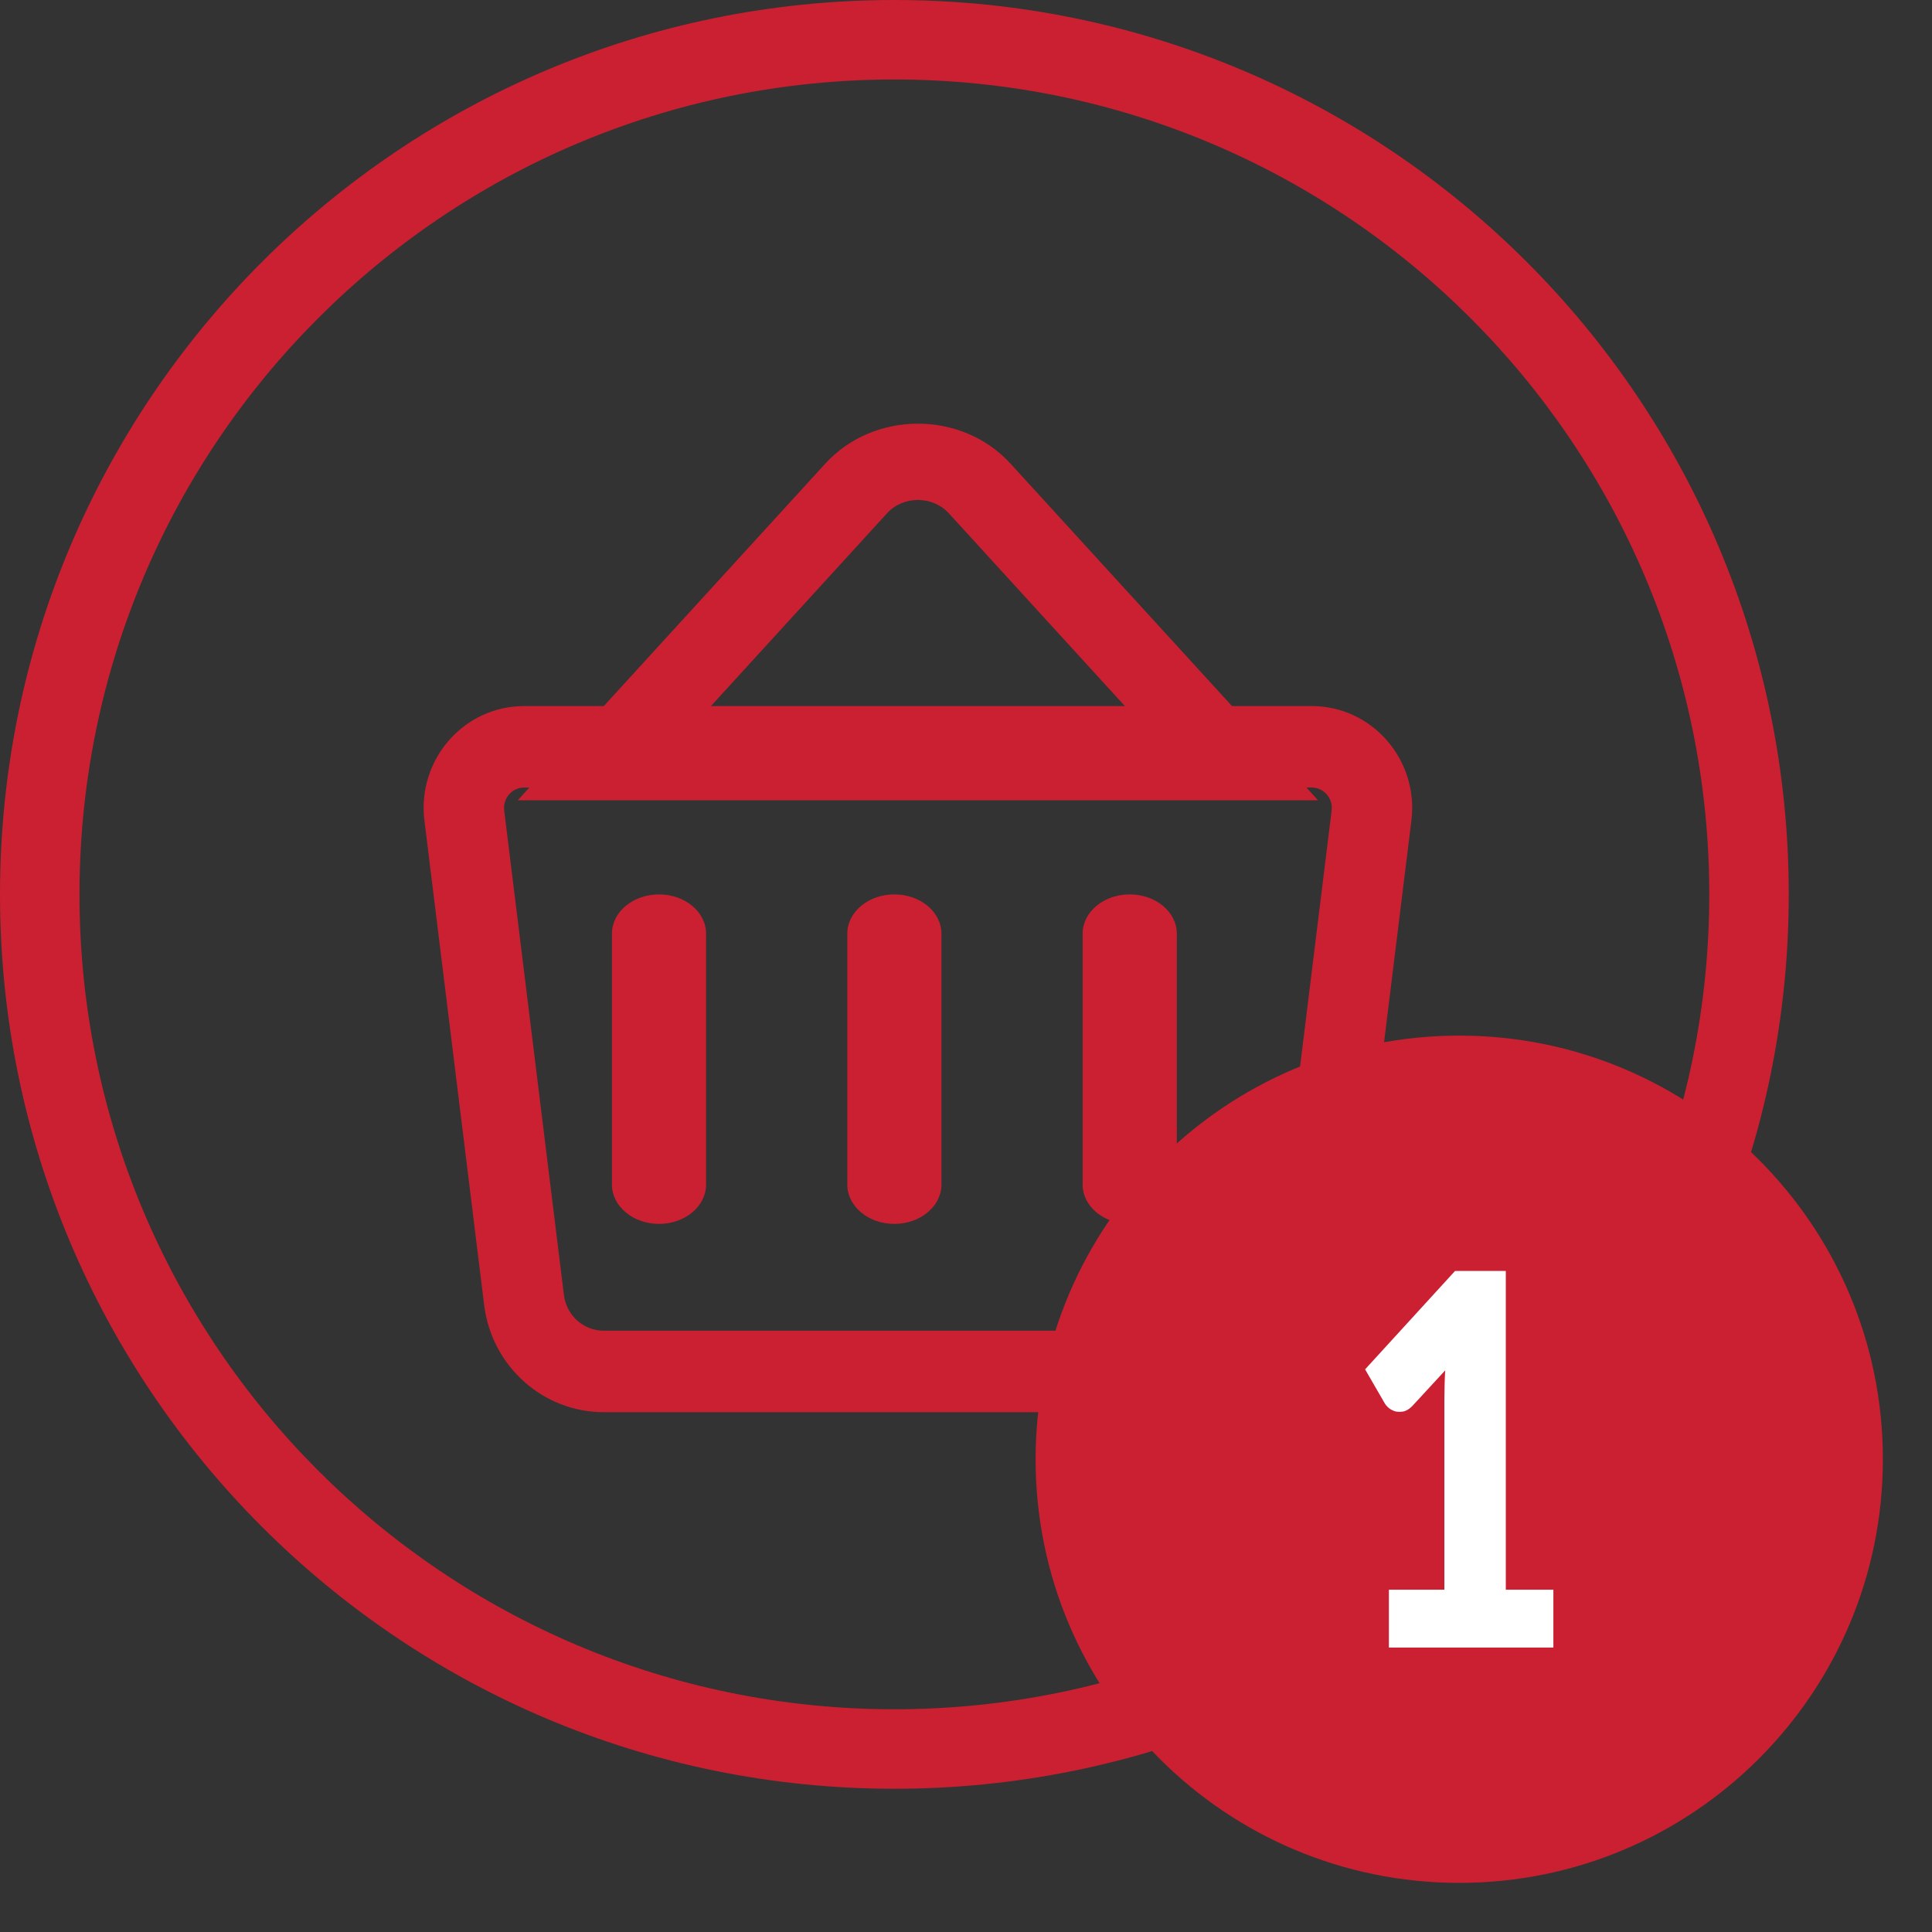 <svg width="35" height="35" viewBox="0 0 35 35" fill="none" xmlns="http://www.w3.org/2000/svg">
<rect x="0" y="0" width="35" height="35" fill="#333333" stroke="none"/>
<path fill-rule="evenodd" clip-rule="evenodd" d="M10.938 24.107C10.571 24.107 10.261 23.83 10.216 23.46L9.134 14.682C9.107 14.462 9.276 14.267 9.495 14.267L23.763 14.267C23.982 14.267 24.151 14.462 24.124 14.682L23.042 23.46C22.996 23.83 22.686 24.107 22.319 24.107H10.938ZM8.771 23.643C8.908 24.751 9.837 25.583 10.938 25.583L22.319 25.583C23.421 25.583 24.349 24.751 24.486 23.643L25.569 14.865C25.704 13.764 24.857 12.791 23.763 12.791L9.495 12.791C8.4 12.791 7.553 13.764 7.689 14.865L8.771 23.643Z" fill="#CB2031"/>
<path fill-rule="evenodd" clip-rule="evenodd" d="M17.188 9.298C16.894 8.977 16.363 8.977 16.07 9.298L12.583 13.115H20.674L17.188 9.298ZM14.951 8.399C15.833 7.434 17.425 7.434 18.306 8.399L23.877 14.497H9.38L14.951 8.399Z" fill="#CB2031"/>
<path fill-rule="evenodd" clip-rule="evenodd" d="M11.939 16.203C12.409 16.203 12.791 16.521 12.791 16.914V21.46C12.791 21.853 12.409 22.172 11.939 22.172C11.468 22.172 11.086 21.853 11.086 21.46V16.914C11.086 16.521 11.468 16.203 11.939 16.203Z" fill="#CB2031"/>
<path fill-rule="evenodd" clip-rule="evenodd" d="M16.202 16.203C16.673 16.203 17.055 16.521 17.055 16.914V21.46C17.055 21.853 16.673 22.172 16.202 22.172C15.731 22.172 15.35 21.853 15.35 21.46V16.914C15.35 16.521 15.731 16.203 16.202 16.203Z" fill="#CB2031"/>
<path fill-rule="evenodd" clip-rule="evenodd" d="M20.466 16.203C20.937 16.203 21.319 16.521 21.319 16.914V21.46C21.319 21.853 20.937 22.172 20.466 22.172C19.995 22.172 19.613 21.853 19.613 21.46V16.914C19.613 16.521 19.995 16.203 20.466 16.203Z" fill="#CB2031"/>
<path fill-rule="evenodd" clip-rule="evenodd" d="M16.203 30.965C24.355 30.965 30.965 24.355 30.965 16.203C30.965 8.05 24.355 1.44 16.203 1.44C8.05 1.44 1.44 8.05 1.44 16.203C1.44 24.355 8.05 30.965 16.203 30.965ZM16.203 32.405C25.151 32.405 32.405 25.151 32.405 16.203C32.405 7.254 25.151 0 16.203 0C7.254 0 0 7.254 0 16.203C0 25.151 7.254 32.405 16.203 32.405Z" fill="#CB2031"/>
<path d="M34.11 26.436C34.11 30.674 30.674 34.11 26.436 34.11C22.197 34.11 18.761 30.674 18.761 26.436C18.761 22.197 22.197 18.761 26.436 18.761C30.674 18.761 34.11 22.197 34.11 26.436Z" fill="#CB2031"/>
<path d="M28.141 28.799V29.847H25.161V28.799H26.166V25.359C26.166 25.272 26.168 25.185 26.17 25.097C26.172 25.007 26.176 24.916 26.181 24.826L25.585 25.472C25.532 25.525 25.479 25.558 25.427 25.57C25.376 25.579 25.328 25.579 25.283 25.57C25.238 25.558 25.197 25.537 25.161 25.509C25.125 25.478 25.099 25.447 25.082 25.416L24.73 24.807L26.36 23.024H27.279V28.799H28.141Z" fill="white"/>
</svg>
